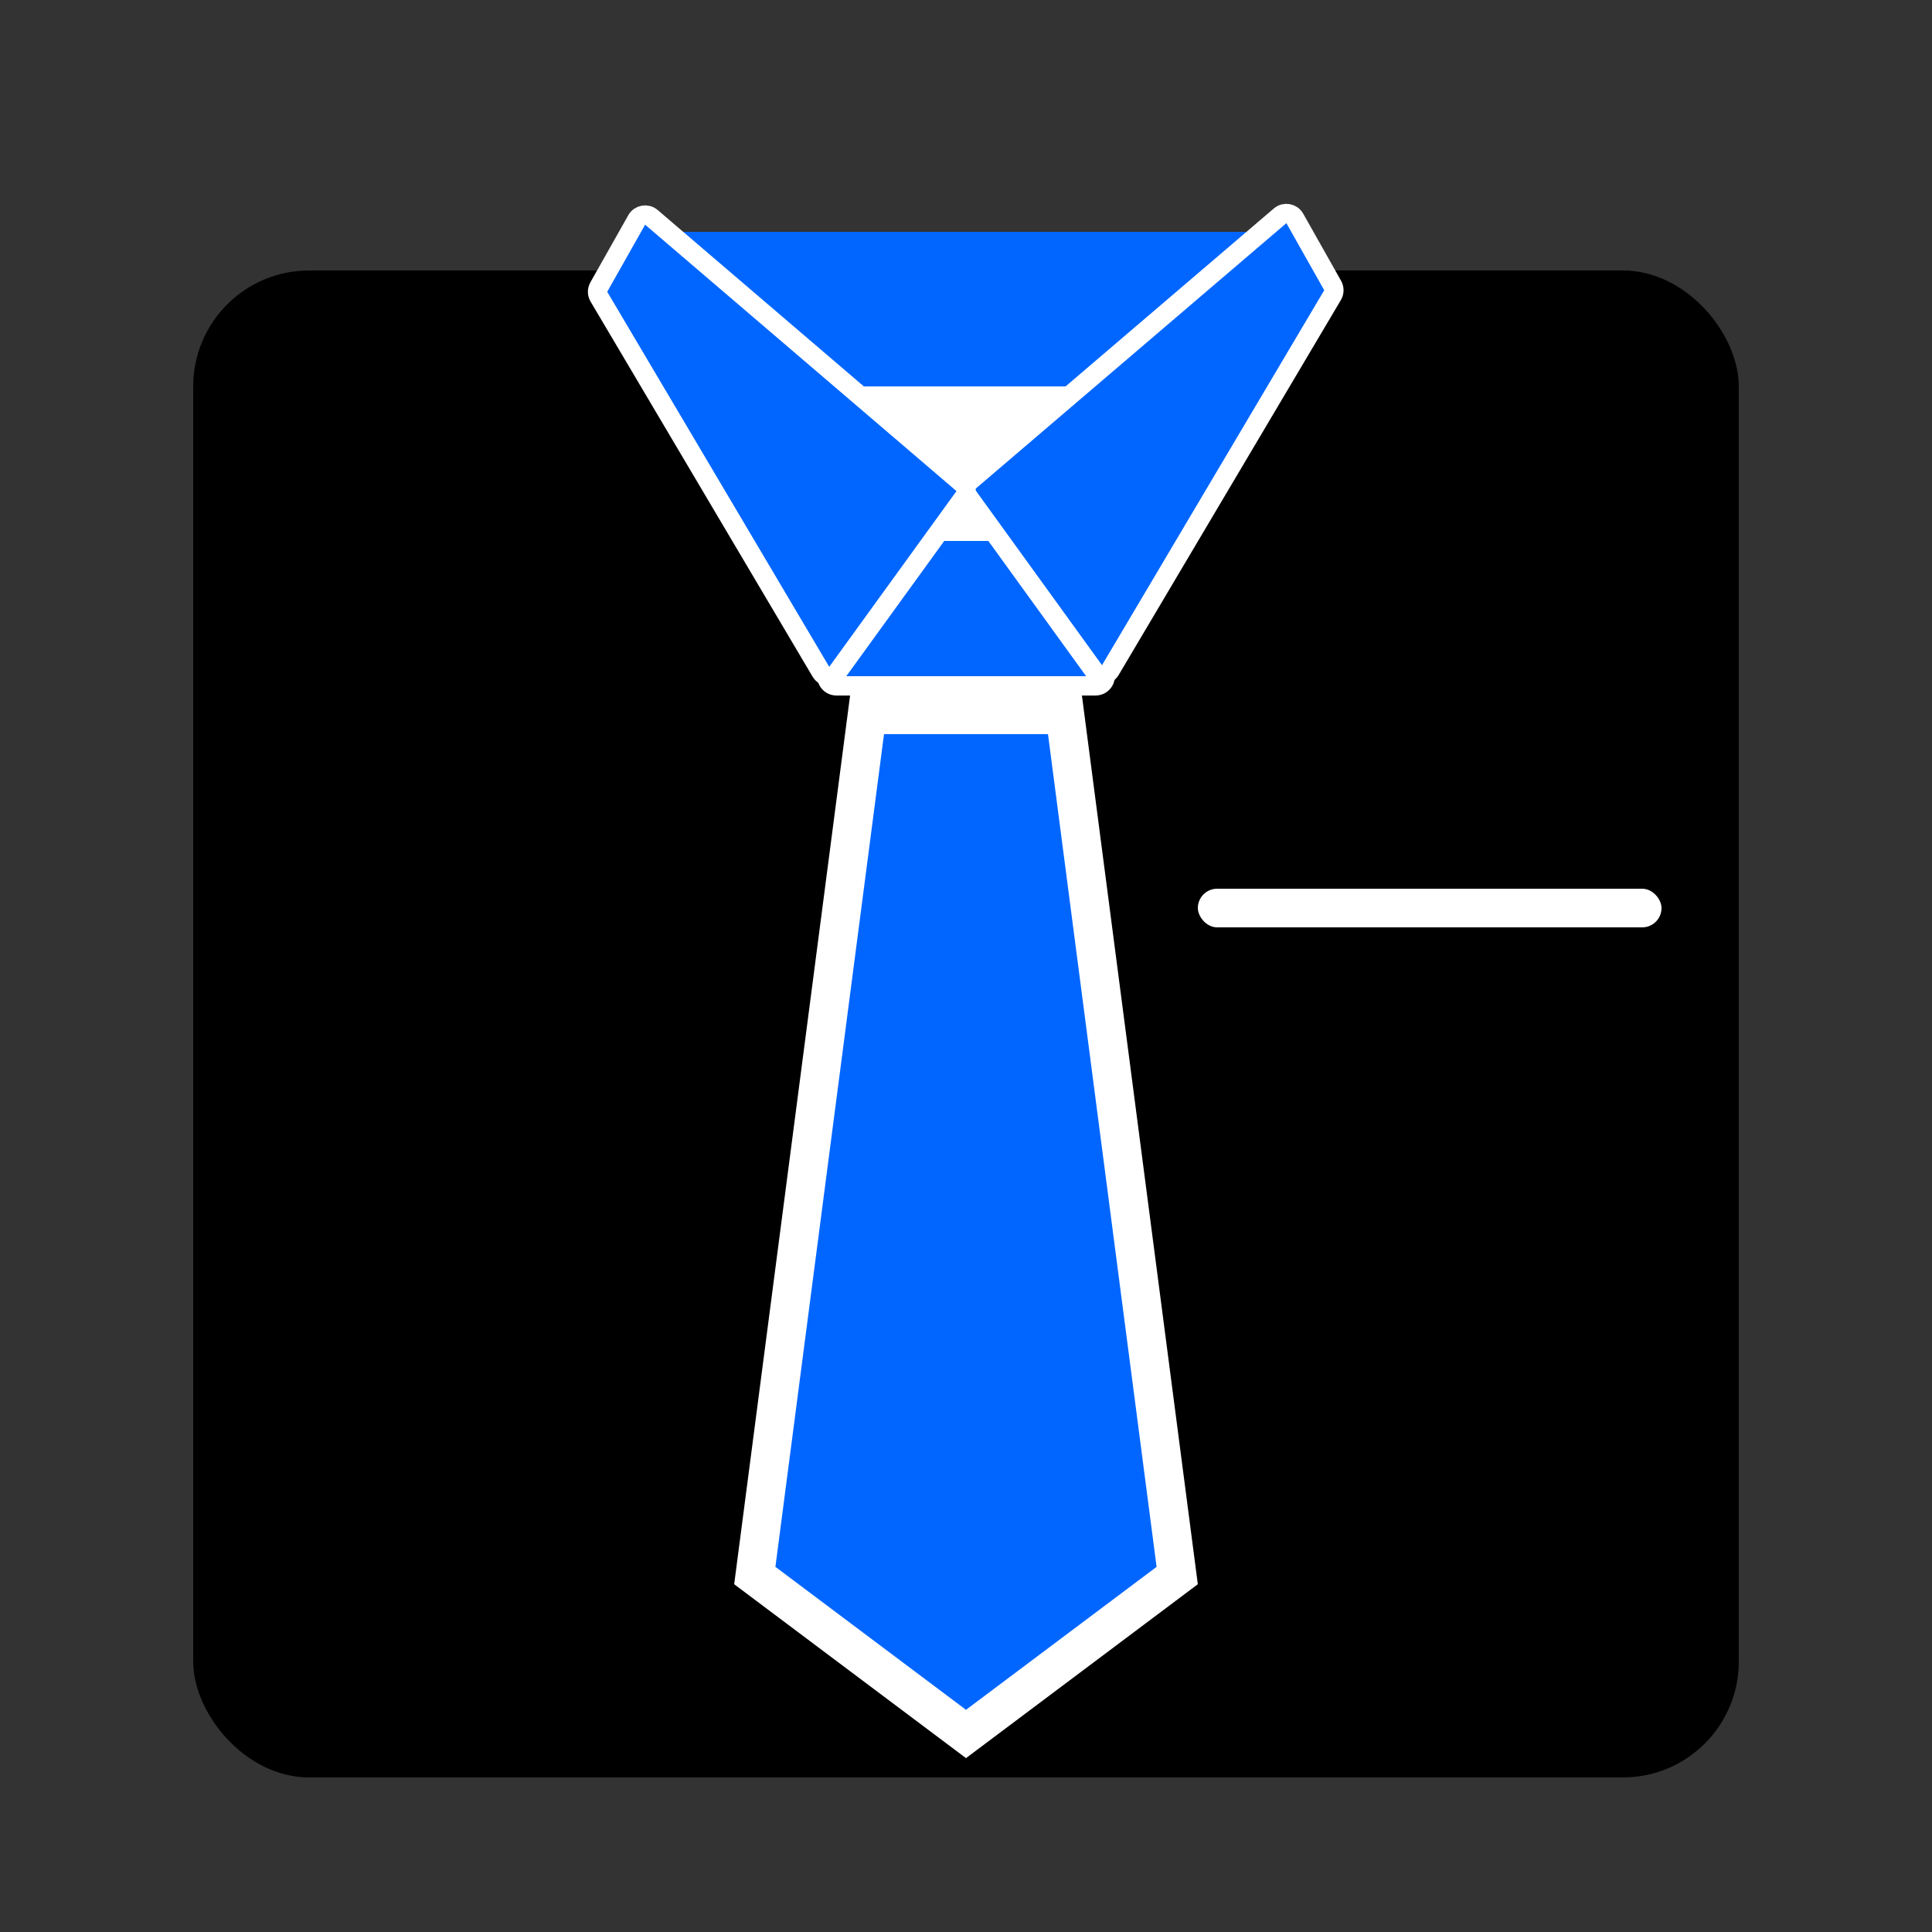 <svg width="50" height="50" viewBox="0 0 50 50" fill="none" xmlns="http://www.w3.org/2000/svg">
<rect x="0" y="0" width="50" height="50" fill="#333333" stroke="none"/>
<rect x="5" y="7" width="40" height="39" rx="3" fill="black"/>
<path d="M25.203 12.708L28.555 17.354C28.675 17.519 28.557 17.75 28.353 17.75H21.647C21.443 17.75 21.325 17.519 21.445 17.354L24.797 12.708C24.897 12.57 25.103 12.57 25.203 12.708Z" fill="#0066FF" stroke="white" stroke-width="0.5"/>
<path d="M19.534 40.775L22.439 18.5H27.561L30.466 40.775L25 44.875L19.534 40.775Z" fill="#0066FF" stroke="white"/>
<rect x="20" y="9" width="10" height="5" fill="white"/>
<rect x="17" y="6" width="16" height="4" fill="#0066FF"/>
<path d="M25.067 12.474L33.129 5.585C33.248 5.483 33.431 5.515 33.509 5.652L34.489 7.389C34.533 7.467 34.532 7.562 34.486 7.639L28.735 17.342C28.643 17.497 28.422 17.507 28.317 17.361L25.027 12.811C24.95 12.705 24.968 12.559 25.067 12.474Z" fill="#0066FF" stroke="white" stroke-width="0.5"/>
<path d="M24.916 12.519L16.858 5.625C16.739 5.523 16.556 5.555 16.478 5.692L15.497 7.429C15.453 7.506 15.454 7.602 15.5 7.679L21.245 17.385C21.337 17.54 21.558 17.55 21.663 17.404L24.956 12.856C25.032 12.75 25.015 12.604 24.916 12.519Z" fill="#0066FF" stroke="white" stroke-width="0.5"/>
<rect x="31" y="23" width="12" height="1" rx="0.5" fill="white"/>
</svg>
